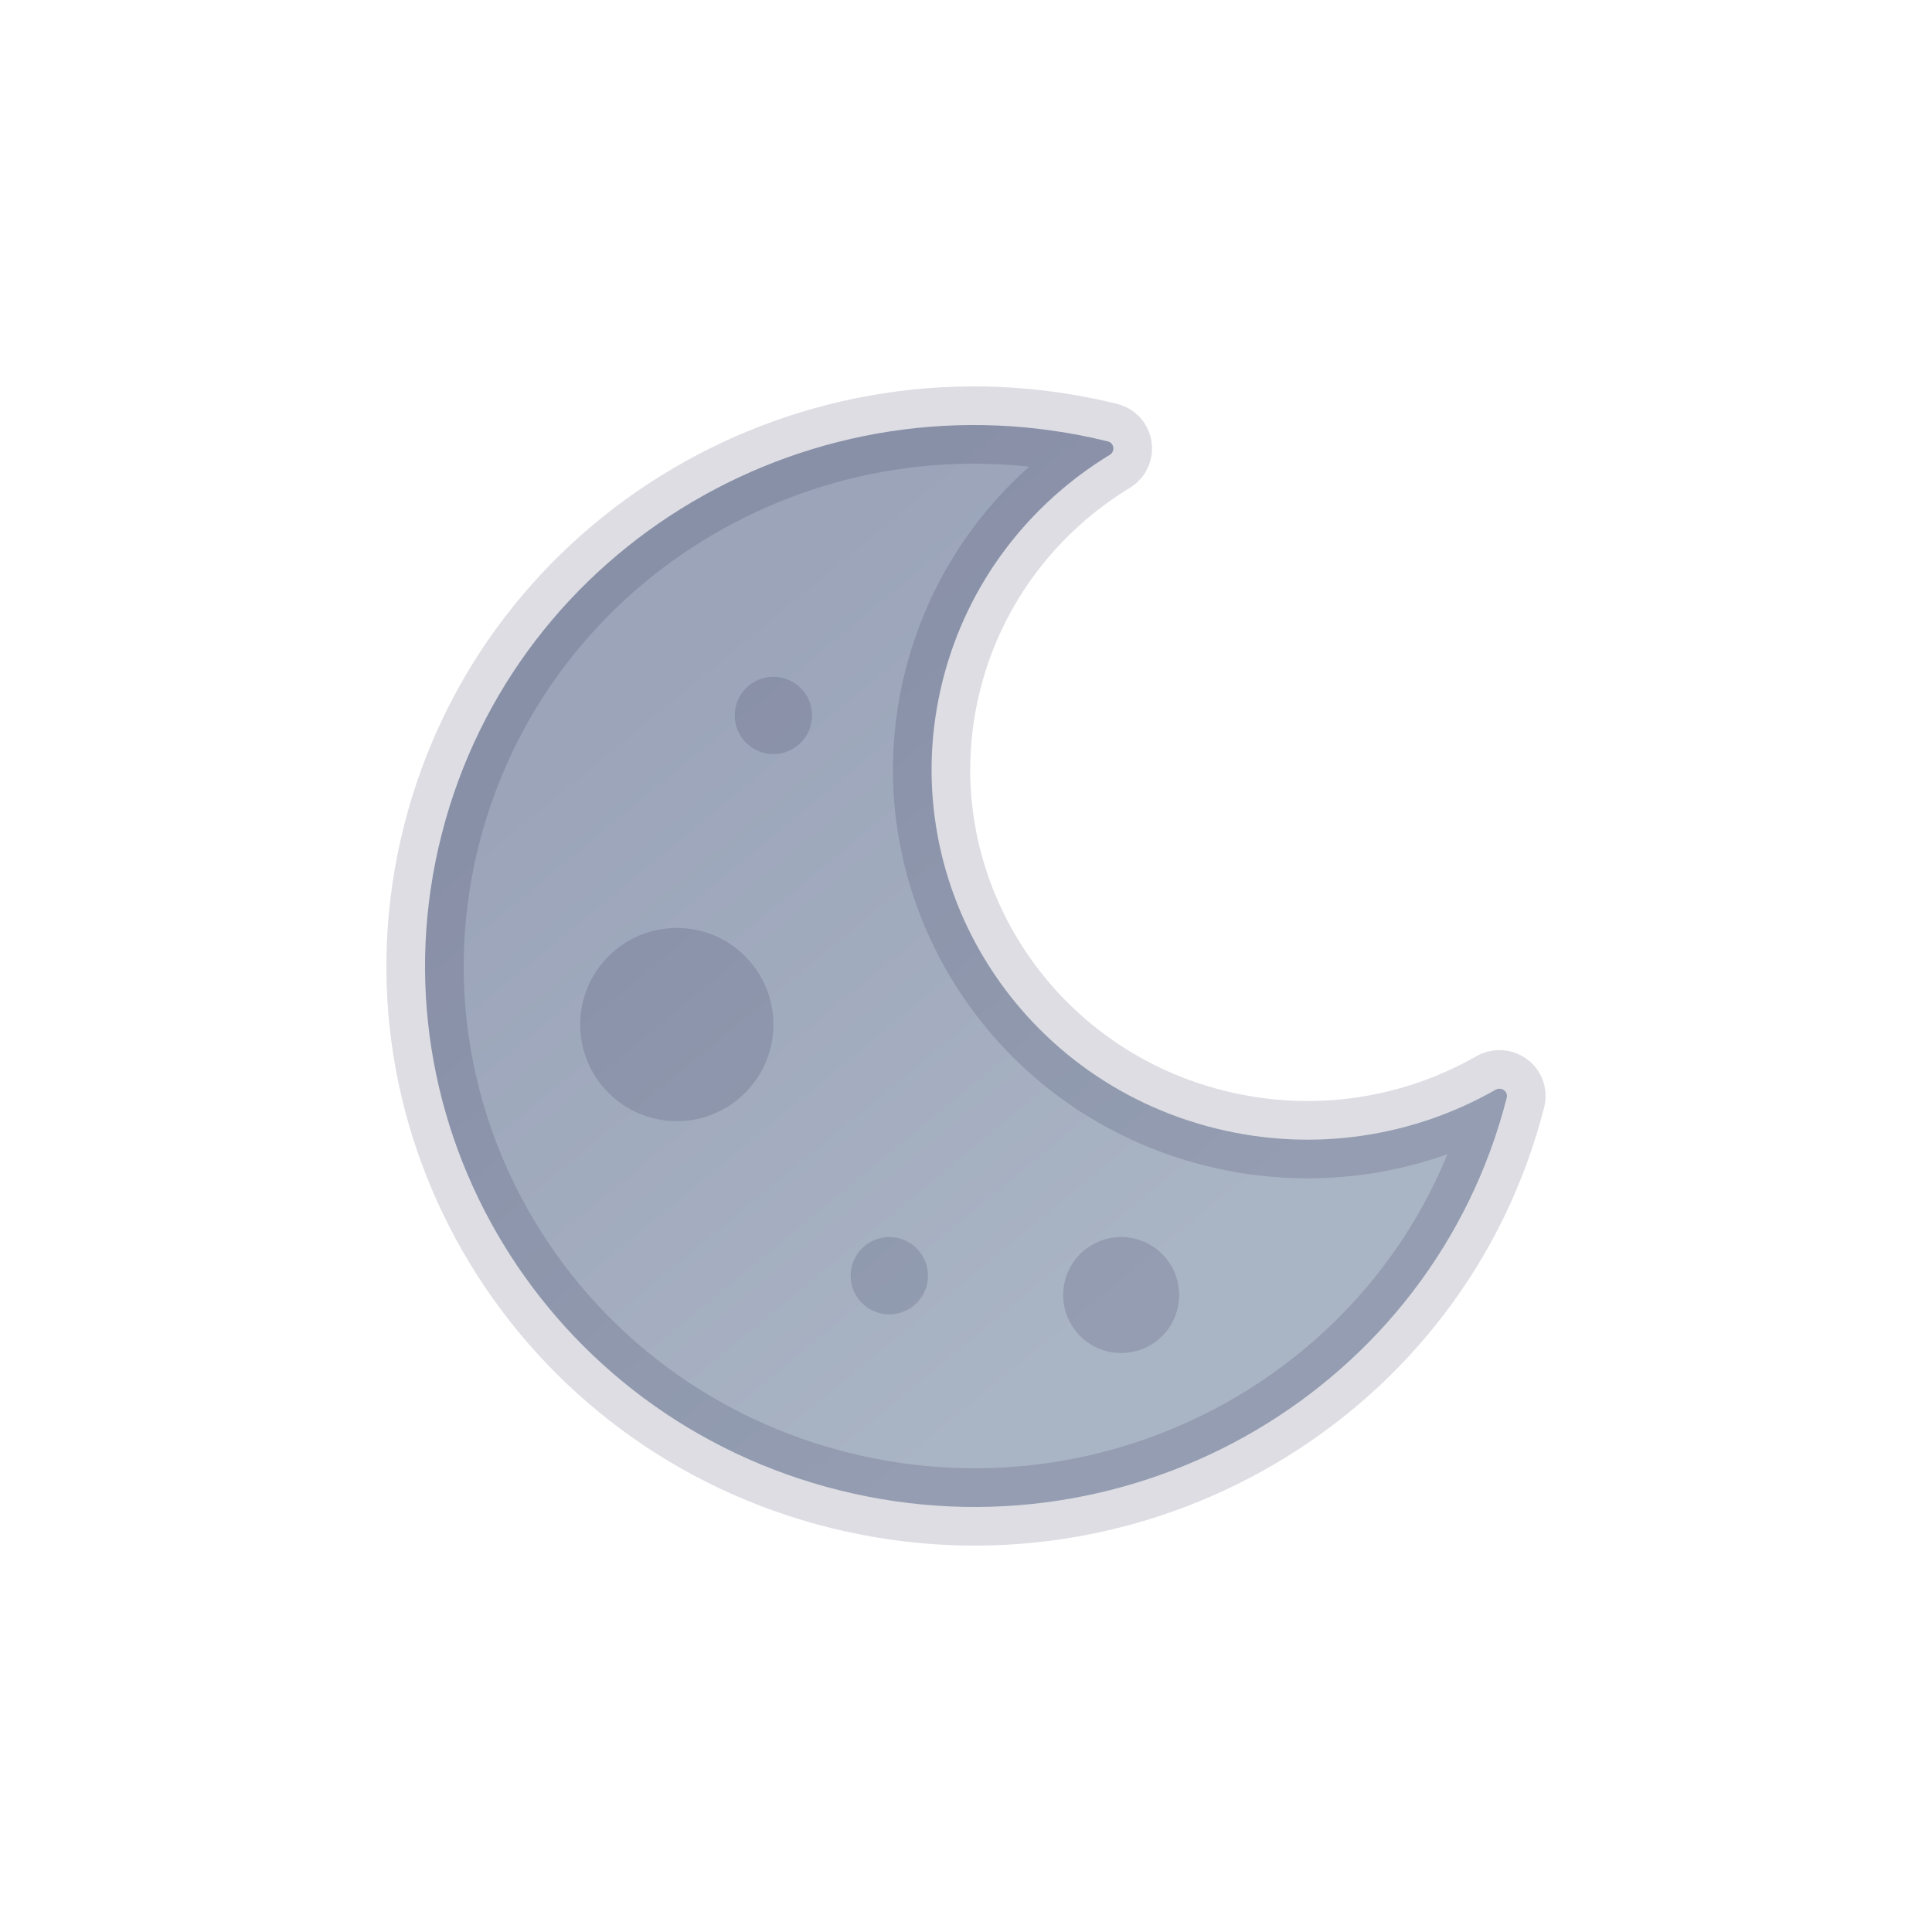 <svg width="100" height="100" viewBox="0 0 100 100" fill="none" xmlns="http://www.w3.org/2000/svg">
<path fill-rule="evenodd" clip-rule="evenodd" d="M77.988 56.817C78.071 56.492 77.706 56.239 77.412 56.406C73.187 58.817 68.042 59.672 62.932 58.409C52.517 55.833 46.193 45.427 48.808 35.167C50.091 30.134 53.288 26.071 57.441 23.542C57.729 23.366 57.674 22.931 57.346 22.849C42.123 19.084 26.684 28.188 22.862 43.183C19.04 58.178 28.282 73.386 43.505 77.151C58.727 80.916 74.166 71.812 77.988 56.817Z" fill="url(#paint0_linear_407_739)" stroke="#1C2047" stroke-opacity="0.15" stroke-width="4"/>
<circle cx="58.031" cy="67.031" r="3" fill="#1C2047" fill-opacity="0.15"/>
<circle cx="46.031" cy="66.031" r="2" fill="#1C2047" fill-opacity="0.15"/>
<circle cx="40.031" cy="37.031" r="2" fill="#1C2047" fill-opacity="0.15"/>
<circle cx="35.031" cy="53.031" r="5" fill="#1C2047" fill-opacity="0.15"/>
<defs>
<linearGradient id="paint0_linear_407_739" x1="26.773" y1="33.895" x2="60.851" y2="75.261" gradientUnits="userSpaceOnUse">
<stop offset="0.103" stop-color="#9BA4B9"/>
<stop offset="0.86" stop-color="#A9B4C4"/>
</linearGradient>
</defs>
</svg>
